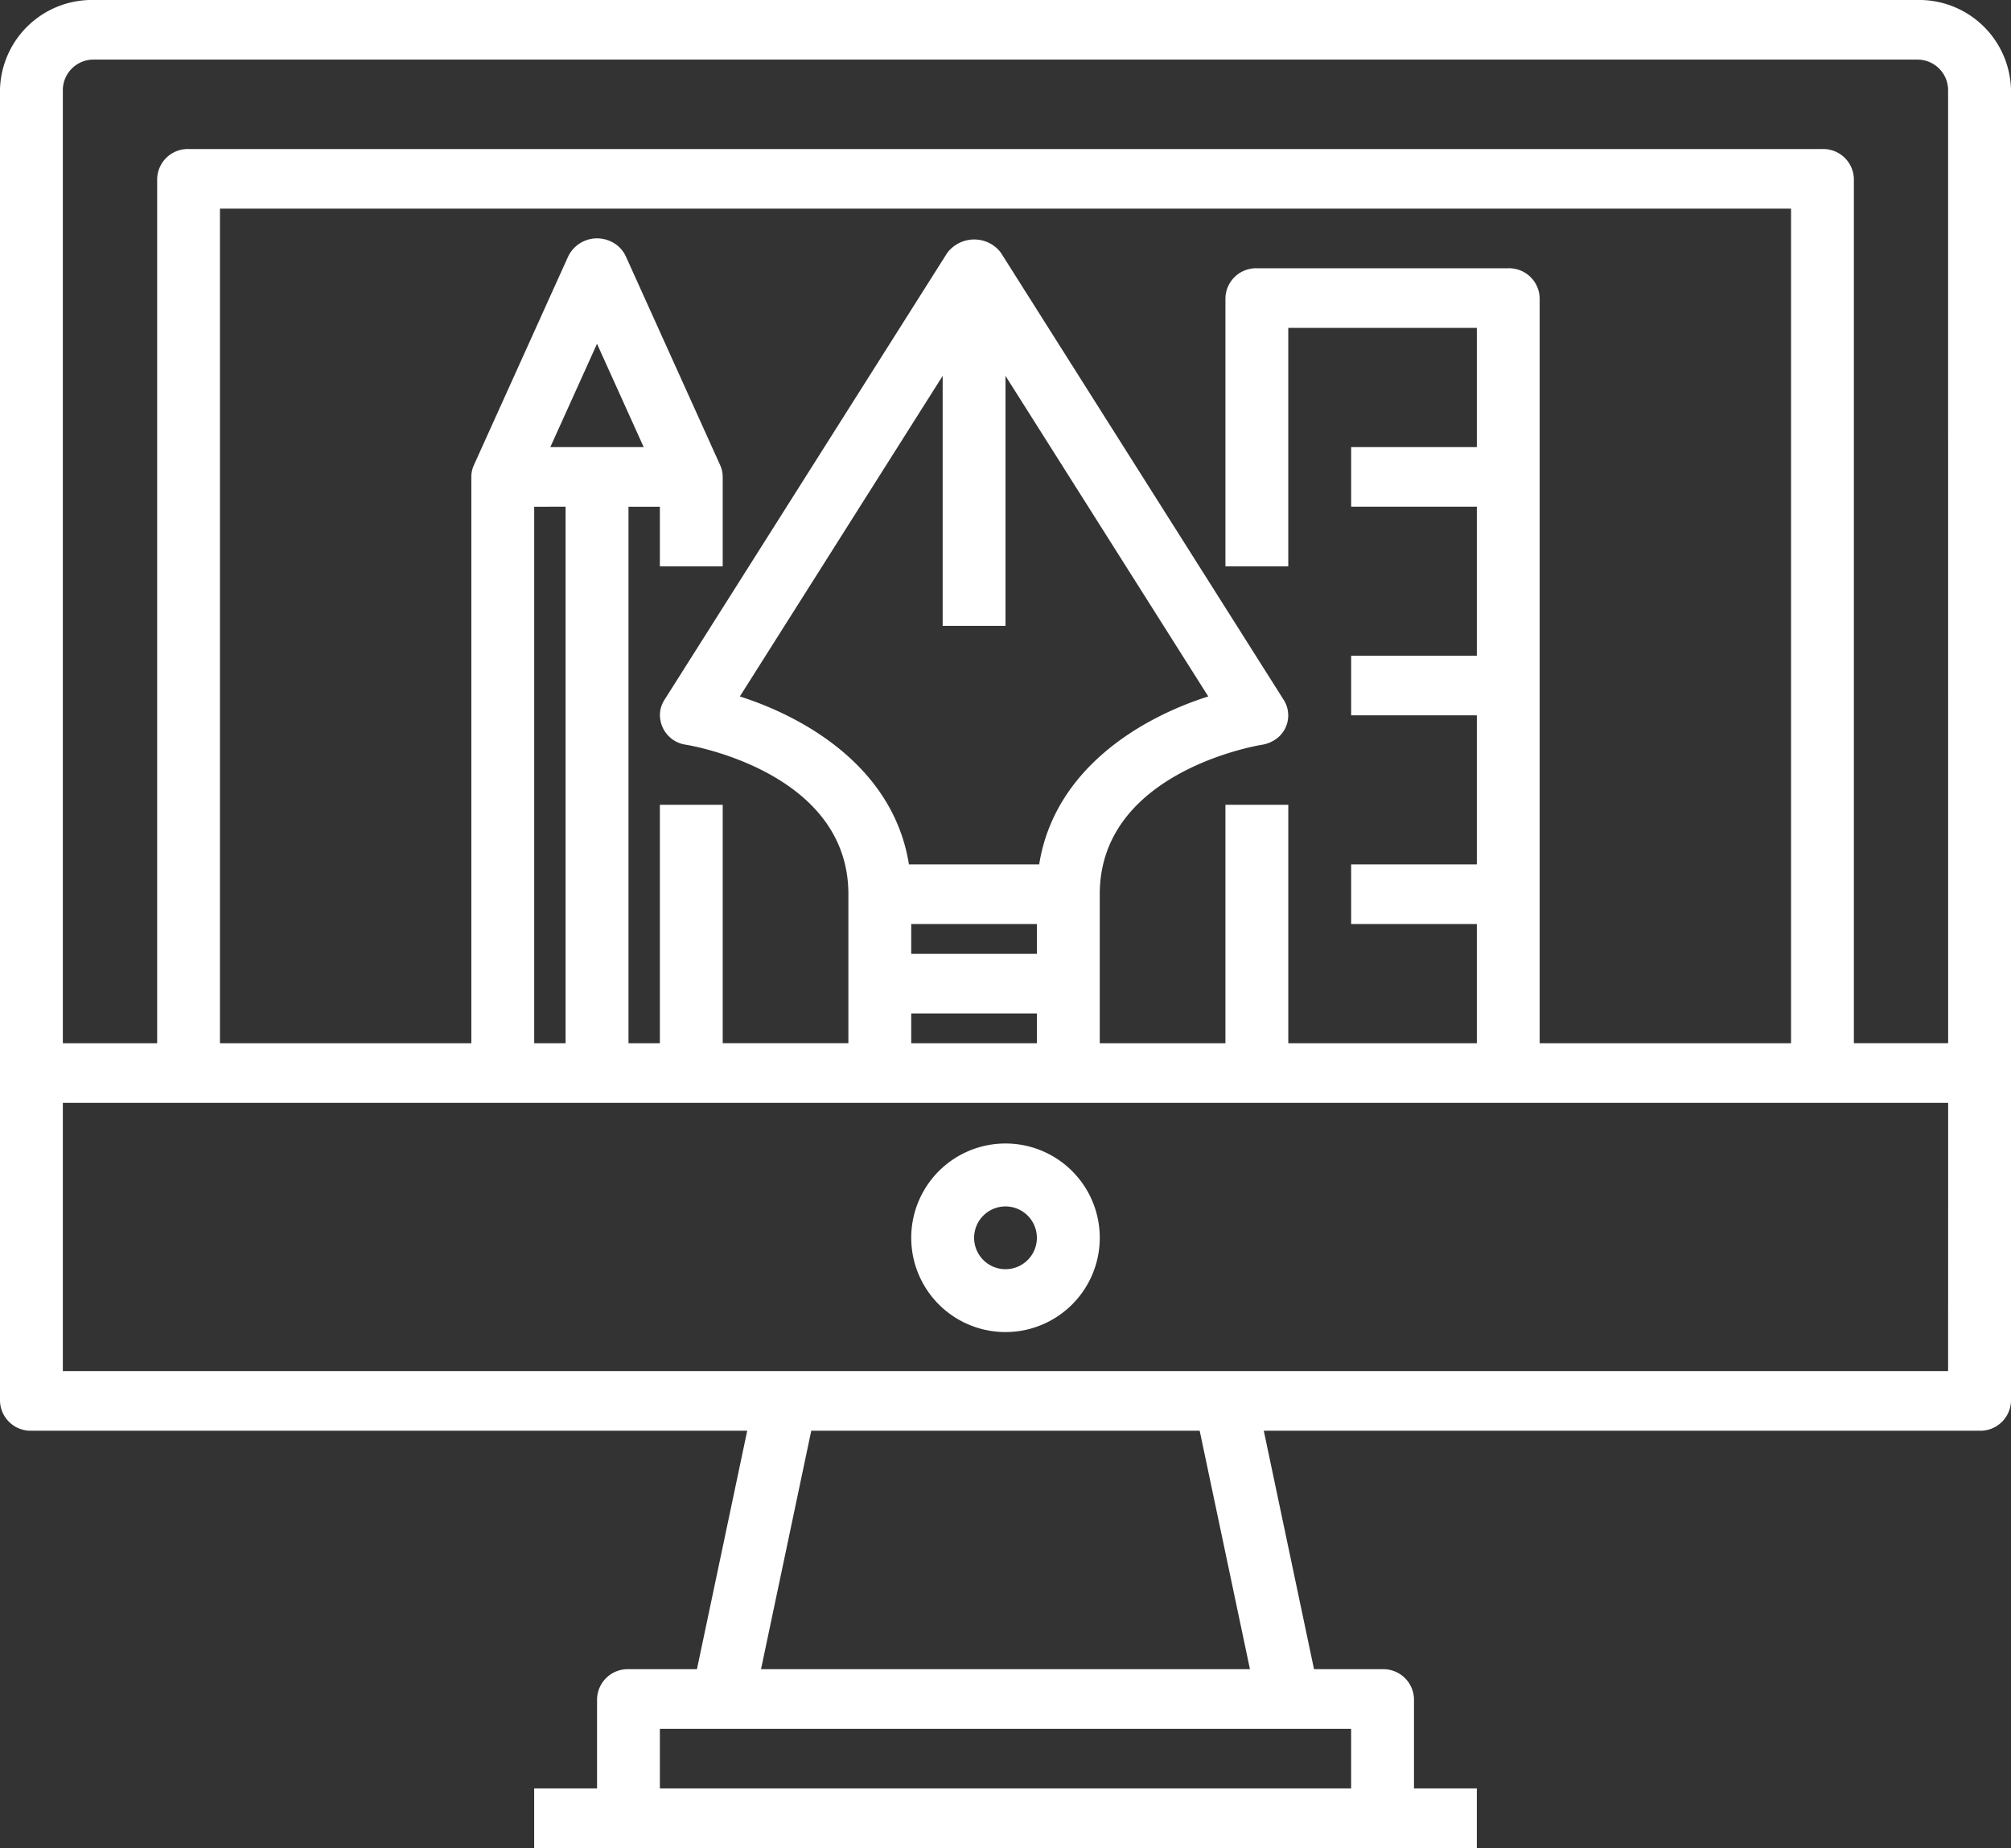 <svg xmlns="http://www.w3.org/2000/svg" width="115.366" height="106" viewBox="0 0 115.366 106">
  <rect x="0" y="0" width="115.366" height="106" fill="#333333" stroke="none"/>
  <g id="_024-computer-graphic" data-name="024-computer-graphic" transform="translate(0 -18)">
    <g id="Grupo_34" data-name="Grupo 34" transform="translate(0 18)">
      <g id="Grupo_33" data-name="Grupo 33">
        <path id="Caminho_19" data-name="Caminho 19" d="M109.958,8H5.408A5.274,5.274,0,0,0,0,13.129V88.355a1.758,1.758,0,0,0,1.8,1.71H42.866l-2.884,13.677h-3.93a1.758,1.758,0,0,0-1.8,1.71v5.129H30.644V114H84.722v-3.419H81.117v-5.129a1.758,1.758,0,0,0-1.8-1.71H75.382L72.5,90.065h41.066a1.758,1.758,0,0,0,1.8-1.71V13.129A5.274,5.274,0,0,0,109.958,8ZM73.906,107.161h3.605v3.419H37.855v-3.419H73.906Zm-30.248-3.419L46.54,90.065H68.823l2.884,13.677Zm68.1-17.1H3.605V71.258H111.761ZM86.525,23.387H72.1a1.758,1.758,0,0,0-1.8,1.71V40.484h3.605V26.806H84.722v6.839h-7.21v3.419h7.21v8.548h-7.21v3.419h7.21v8.548h-7.21V61h7.21v6.839H73.906V54.161H70.3V67.839h-7.21V59.29c0-6.977,8.934-8.511,9.309-8.572a1.864,1.864,0,0,0,.629-.219,1.661,1.661,0,0,0,.621-2.345L57.425,22.508a1.829,1.829,0,0,0-.486-.461,1.937,1.937,0,0,0-2.6.461L38.112,48.153a1.652,1.652,0,0,0-.231.592,1.721,1.721,0,0,0,1.475,1.972c.38.062,9.314,1.6,9.314,8.572v8.548H41.46V54.161H37.855V67.839h-1.8V37.065h1.8v3.419H41.46V35.355a1.615,1.615,0,0,0-.146-.674L35.906,22.713a1.759,1.759,0,0,0-.946-.9,1.841,1.841,0,0,0-2.367.9L27.185,34.681a1.616,1.616,0,0,0-.146.674V67.839H12.618V19.968h90.13V67.839H88.327V25.1A1.758,1.758,0,0,0,86.525,23.387ZM52.275,62.71V61h7.21v1.71Zm7.21,3.419v1.71h-7.21v-1.71Zm-7.342-8.548c-.863-5.437-5.772-8.377-9.7-9.634L54.078,29.56V43.9h3.605V29.56L69.315,47.947c-3.93,1.248-8.835,4.2-9.7,9.634H52.144ZM31.571,33.645l2.678-5.926,2.678,5.926Zm.875,3.419V67.839h-1.8V37.065Zm79.314,30.774h-5.408V18.258a1.758,1.758,0,0,0-1.8-1.71H10.816a1.758,1.758,0,0,0-1.8,1.71V67.839H3.605V13.129a1.758,1.758,0,0,1,1.8-1.71H109.958a1.758,1.758,0,0,1,1.8,1.71Z" transform="translate(0 -8)" fill="#fff"/>
      </g>
    </g>
    <g id="Grupo_36" data-name="Grupo 36" transform="translate(52.275 83.589)">
      <g id="Grupo_35" data-name="Grupo 35">
        <path id="Caminho_20" data-name="Caminho 20" d="M237.408,312a5.408,5.408,0,1,0,5.408,5.408A5.408,5.408,0,0,0,237.408,312Zm0,7.21a1.8,1.8,0,1,1,1.8-1.8A1.8,1.8,0,0,1,237.408,319.21Z" transform="translate(-232 -312)" fill="#fff"/>
      </g>
    </g>
  </g>
</svg>

